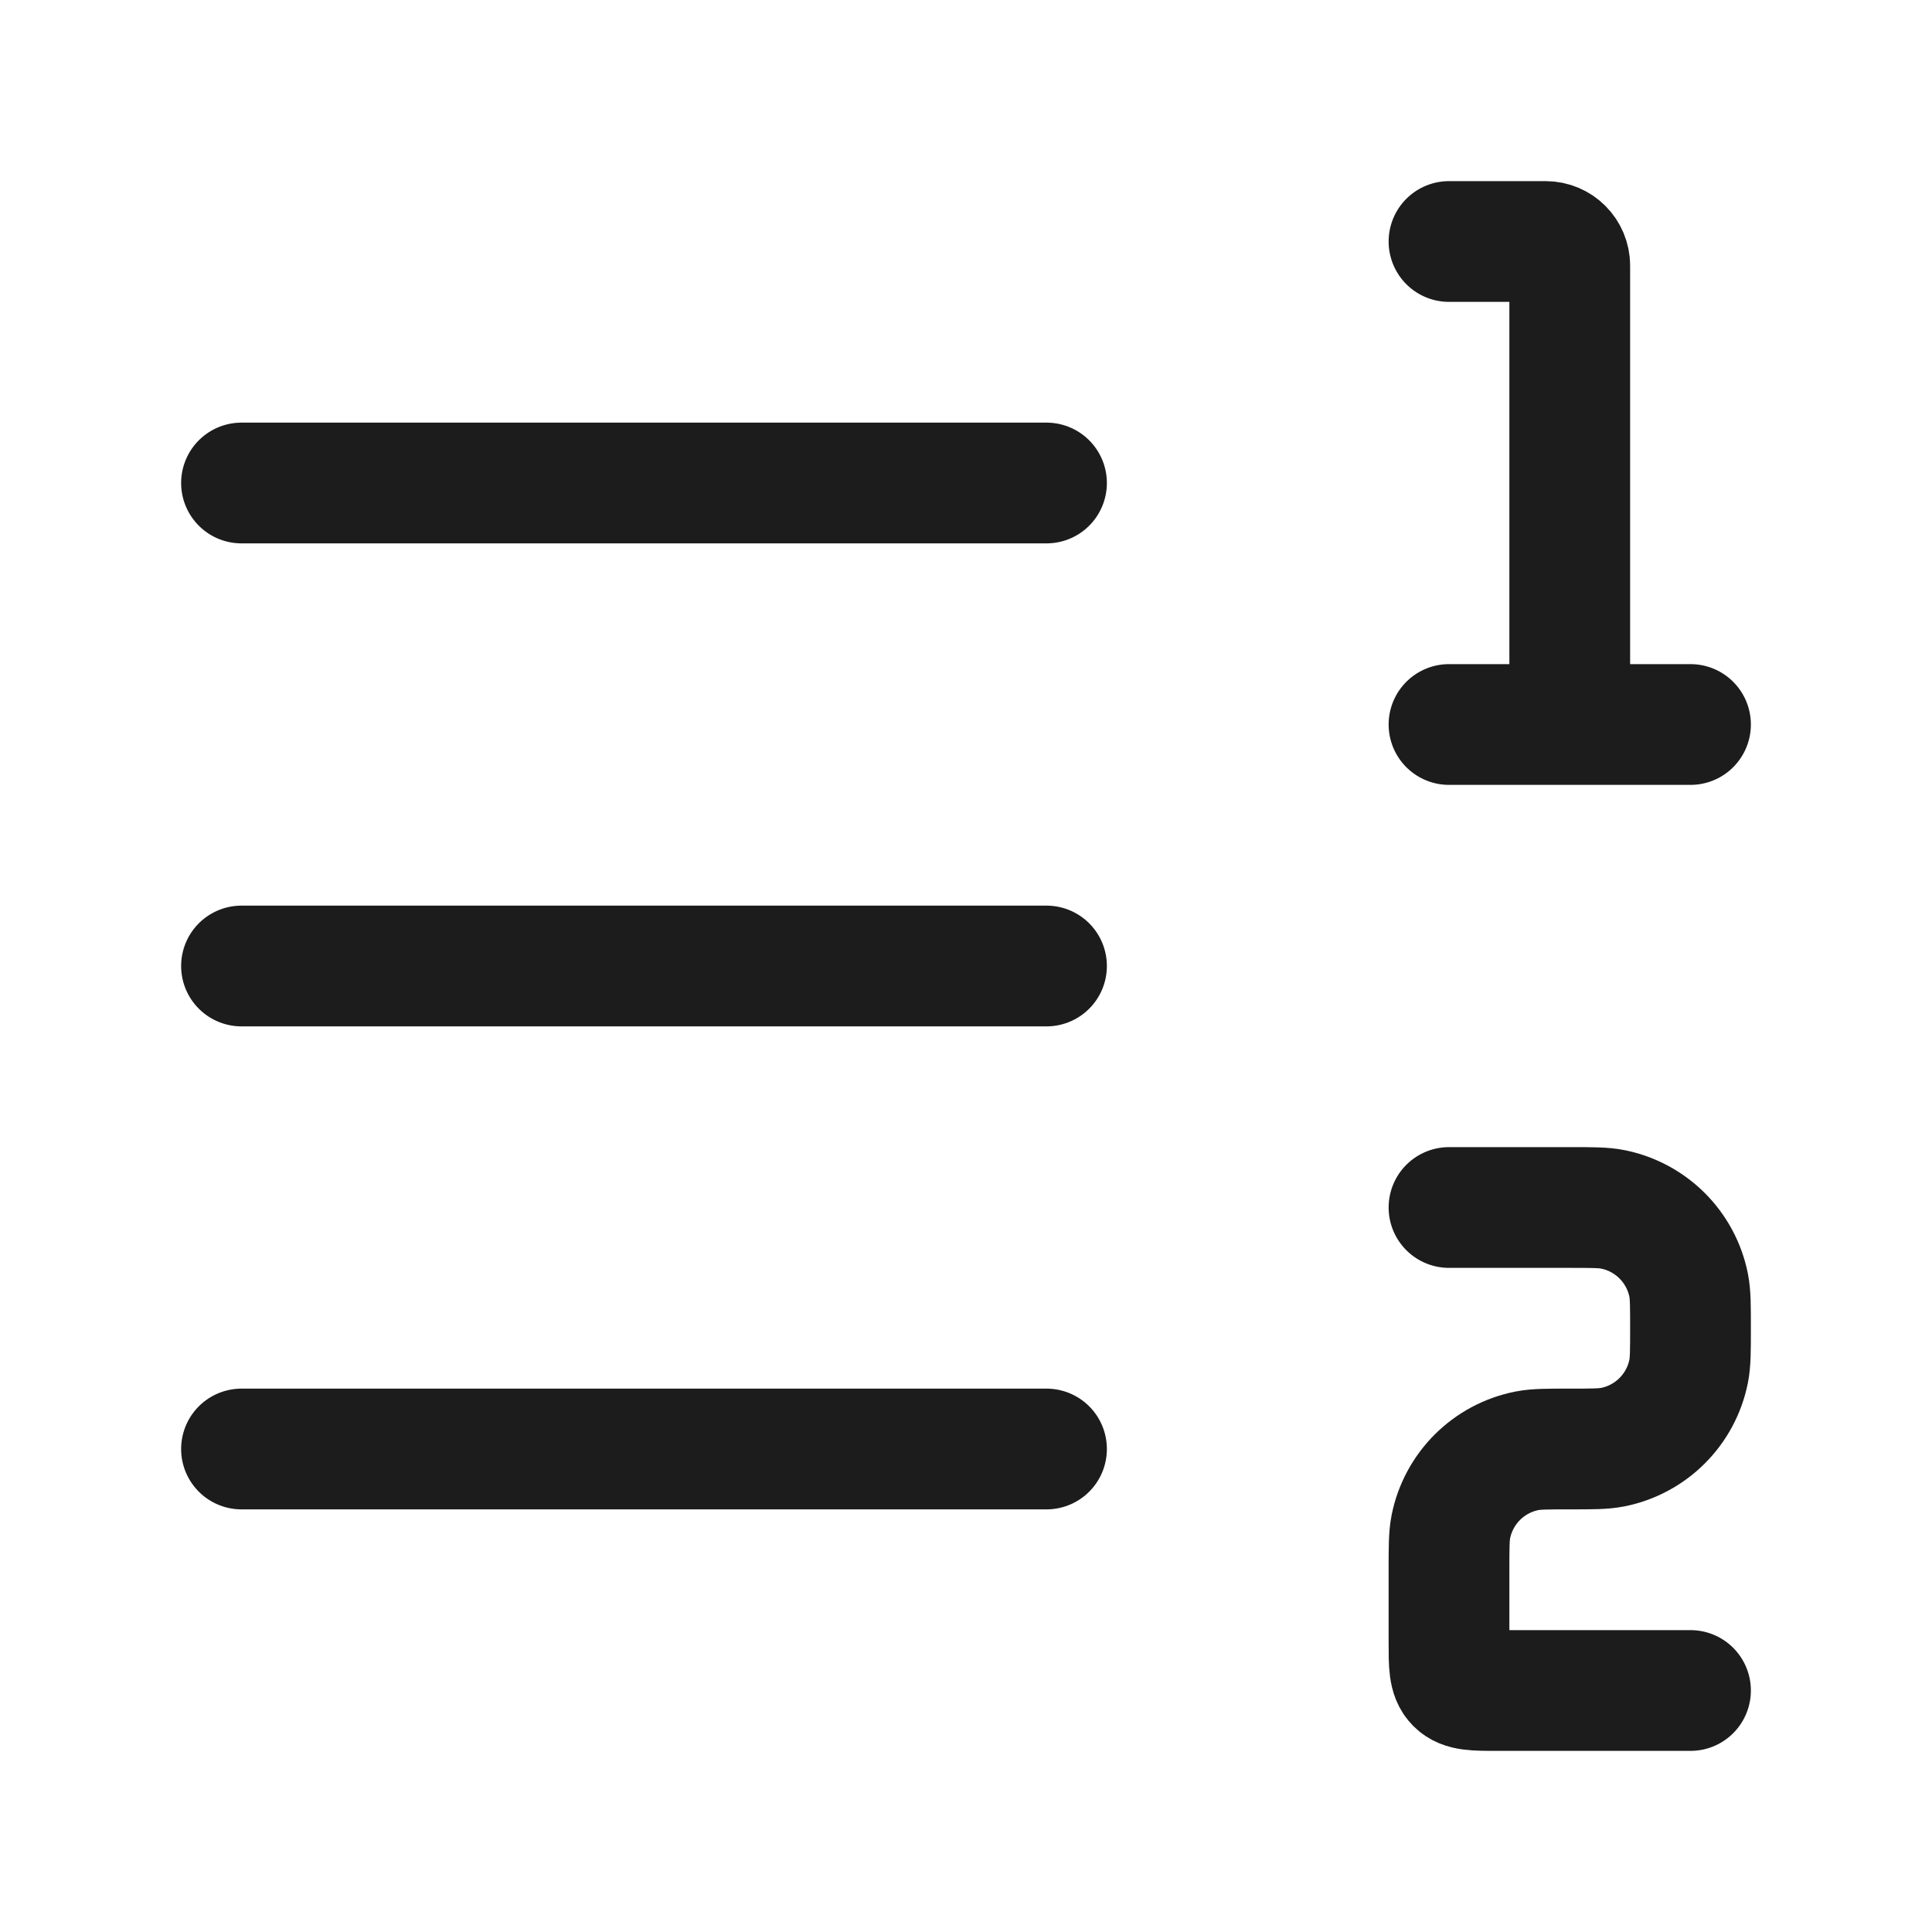 <svg width="24" height="24" viewBox="0 0 24 24" fill="none" xmlns="http://www.w3.org/2000/svg">
<g id="right-to-left-list-number">
<path id="Vector" d="M3 6H13" stroke="#1B1C1B" stroke-width="1.5" stroke-linecap="round"/>
<path id="Vector_2" d="M3 12H13" stroke="#1B1C1B" stroke-width="1.5" stroke-linecap="round"/>
<path id="Vector_3" d="M3 18H13" stroke="#1B1C1B" stroke-width="1.5" stroke-linecap="round"/>
<path id="Vector_4" d="M18 15H19.5C19.779 15 19.918 15 20.034 15.023C20.51 15.118 20.882 15.49 20.977 15.966C21 16.082 21 16.221 21 16.5C21 16.779 21 16.918 20.977 17.034C20.882 17.51 20.51 17.882 20.034 17.977C19.918 18 19.779 18 19.5 18C19.221 18 19.082 18 18.966 18.023C18.49 18.118 18.118 18.49 18.023 18.966C18 19.082 18 19.221 18 19.5V20.4C18 20.683 18 20.824 18.088 20.912C18.176 21 18.317 21 18.6 21H21" stroke="#1B1C1B" stroke-width="1.5" stroke-linecap="round" stroke-linejoin="round"/>
<path id="Vector_5" d="M18 3H19.2C19.366 3 19.5 3.134 19.5 3.3V9M19.5 9H18M19.5 9H21" stroke="#1B1C1B" stroke-width="1.5" stroke-linecap="round" stroke-linejoin="round"/>
</g>
</svg>
